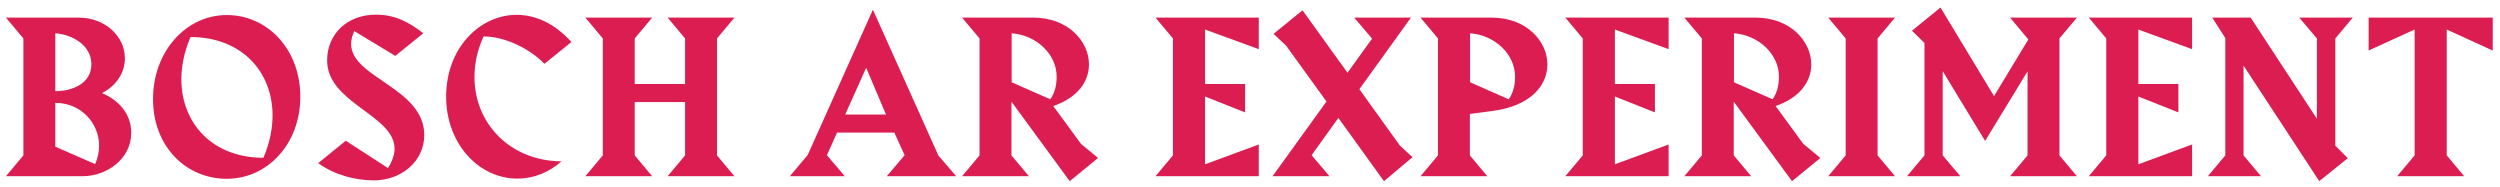 <svg width="227" height="17" viewBox="0 0 227 17" fill="none" xmlns="http://www.w3.org/2000/svg">
<path d="M11.916 12.058C11.916 10.348 10.782 9.088 9.27 8.458C10.476 7.81 11.34 6.712 11.34 5.29C11.34 3.256 9.486 1.6 7.182 1.6H0.54L2.124 3.49V14.11L0.54 16H7.488C9.702 16 11.916 14.434 11.916 12.058ZM8.298 5.83C8.298 7.612 6.534 8.278 5.022 8.278V3.022C6.552 3.13 8.298 4.102 8.298 5.83ZM9 13.246C9 13.786 8.874 14.362 8.64 14.902L5.022 13.318V9.34C7.362 9.34 9 11.176 9 13.246ZM27.268 8.782C27.268 4.462 24.28 1.366 20.59 1.366C16.883 1.366 13.895 4.678 13.895 8.998C13.895 13.3 16.883 16.234 20.59 16.234C24.28 16.234 27.268 13.084 27.268 8.782ZM24.748 10.474C24.748 11.716 24.479 13.012 23.921 14.326C19.276 14.326 16.468 11.176 16.468 7.198C16.468 5.974 16.738 4.678 17.297 3.364C21.941 3.364 24.748 6.514 24.748 10.474ZM38.523 12.256C38.523 7.972 31.881 7.072 31.881 3.994C31.881 3.634 31.971 3.256 32.169 2.824L35.895 5.074L38.434 3.022C37.191 2.05 35.913 1.33 34.132 1.33C31.54 1.33 29.703 3.076 29.703 5.488C29.703 9.376 35.824 10.438 35.824 13.498C35.824 14.02 35.644 14.596 35.23 15.262L31.395 12.778L28.893 14.812C30.334 15.856 32.206 16.378 33.952 16.378C36.4 16.378 38.523 14.686 38.523 12.256ZM51.884 3.814C50.354 2.104 48.59 1.348 46.916 1.348C43.532 1.348 40.508 4.39 40.508 8.782C40.508 12.976 43.406 16.216 46.988 16.216C48.5 16.216 49.886 15.622 50.984 14.65C46.286 14.614 43.082 11.176 43.082 7C43.082 5.812 43.334 4.552 43.91 3.31C45.872 3.31 48.104 4.426 49.436 5.794L51.884 3.814ZM66.687 16L65.103 14.11V3.49L66.687 1.6H60.621L62.205 3.49V7.63H57.633V3.49L59.217 1.6H53.151L54.735 3.49V14.11L53.151 16H59.217L57.633 14.11V9.268H62.205V14.11L60.621 16H66.687ZM86.821 16L85.201 14.11L79.261 0.88L73.339 14.074L71.719 16H76.705L75.085 14.092L76.003 12.04H81.205L82.141 14.092L80.521 16H86.821ZM80.449 10.402H76.741L78.649 6.154L80.449 10.402ZM99.706 14.344L98.158 13.066L95.638 9.628C97.888 8.854 98.878 7.378 98.878 5.848C98.878 3.724 96.952 1.6 93.838 1.6H87.358L88.942 3.49V14.11L87.358 16H93.424L91.84 14.11V9.232L97.132 16.45L99.706 14.344ZM95.944 6.946C95.944 7.594 95.836 8.35 95.368 9.016L91.858 7.468V3.022C94.126 3.184 95.944 4.948 95.944 6.946ZM114.297 16V13.12L109.419 14.92V8.764L113.055 10.204V7.63H109.419V2.68L114.297 4.462V1.6H104.919L106.503 3.49V14.11L104.919 16H114.297ZM128.257 14.272L127.105 13.21L123.433 8.098L128.113 1.6H122.965L124.585 3.508L122.353 6.604L118.267 0.934L115.639 3.076L116.773 4.138L120.445 9.214L115.549 16H120.715L119.095 14.092L121.525 10.708L125.665 16.45L128.257 14.272ZM140.503 5.848C140.503 3.724 138.577 1.6 135.463 1.6H128.983L130.567 3.49V14.11L128.983 16H135.049L133.465 14.11V10.348L135.499 10.078C139.009 9.628 140.503 7.738 140.503 5.848ZM137.569 6.946C137.569 7.594 137.461 8.35 136.993 9.016L133.483 7.468V3.022C135.751 3.184 137.569 4.948 137.569 6.946ZM151.51 16V13.12L146.632 14.92V8.764L150.268 10.204V7.63H146.632V2.68L151.51 4.462V1.6H142.132L143.716 3.49V14.11L142.132 16H151.51ZM165.29 14.344L163.742 13.066L161.222 9.628C163.472 8.854 164.462 7.378 164.462 5.848C164.462 3.724 162.536 1.6 159.422 1.6H152.942L154.526 3.49V14.11L152.942 16H159.008L157.424 14.11V9.232L162.716 16.45L165.29 14.344ZM161.528 6.946C161.528 7.594 161.42 8.35 160.952 9.016L157.442 7.468V3.022C159.71 3.184 161.528 4.948 161.528 6.946ZM172.069 16L170.485 14.11V3.49L172.069 1.6H166.003L167.587 3.49V14.11L166.003 16H172.069ZM188.583 16L186.999 14.11V3.49L188.583 1.6H182.517L184.173 3.58L181.059 8.728L176.199 0.682L173.607 2.788L174.741 3.904V14.11L173.157 16H177.999L176.397 14.11V6.46L180.249 12.796L184.101 6.478V14.11L182.517 16H188.583ZM199.041 16V13.12L194.163 14.92V8.764L197.799 10.204V7.63H194.163V2.68L199.041 4.462V1.6H189.663L191.247 3.49V14.11L189.663 16H199.041ZM213.632 1.6H208.772L210.374 3.49V10.78L204.362 1.6H200.87L202.058 3.454V14.11L200.474 16H205.298L203.714 14.11V5.956L210.59 16.45L213.182 14.362L212.048 13.228V3.49L213.632 1.6ZM226.34 4.588V1.6H215.072V4.588L219.248 2.68V14.11L217.664 16H223.748L222.164 14.11V2.68L226.34 4.588Z" fill="#DB1D51"/>
</svg>
